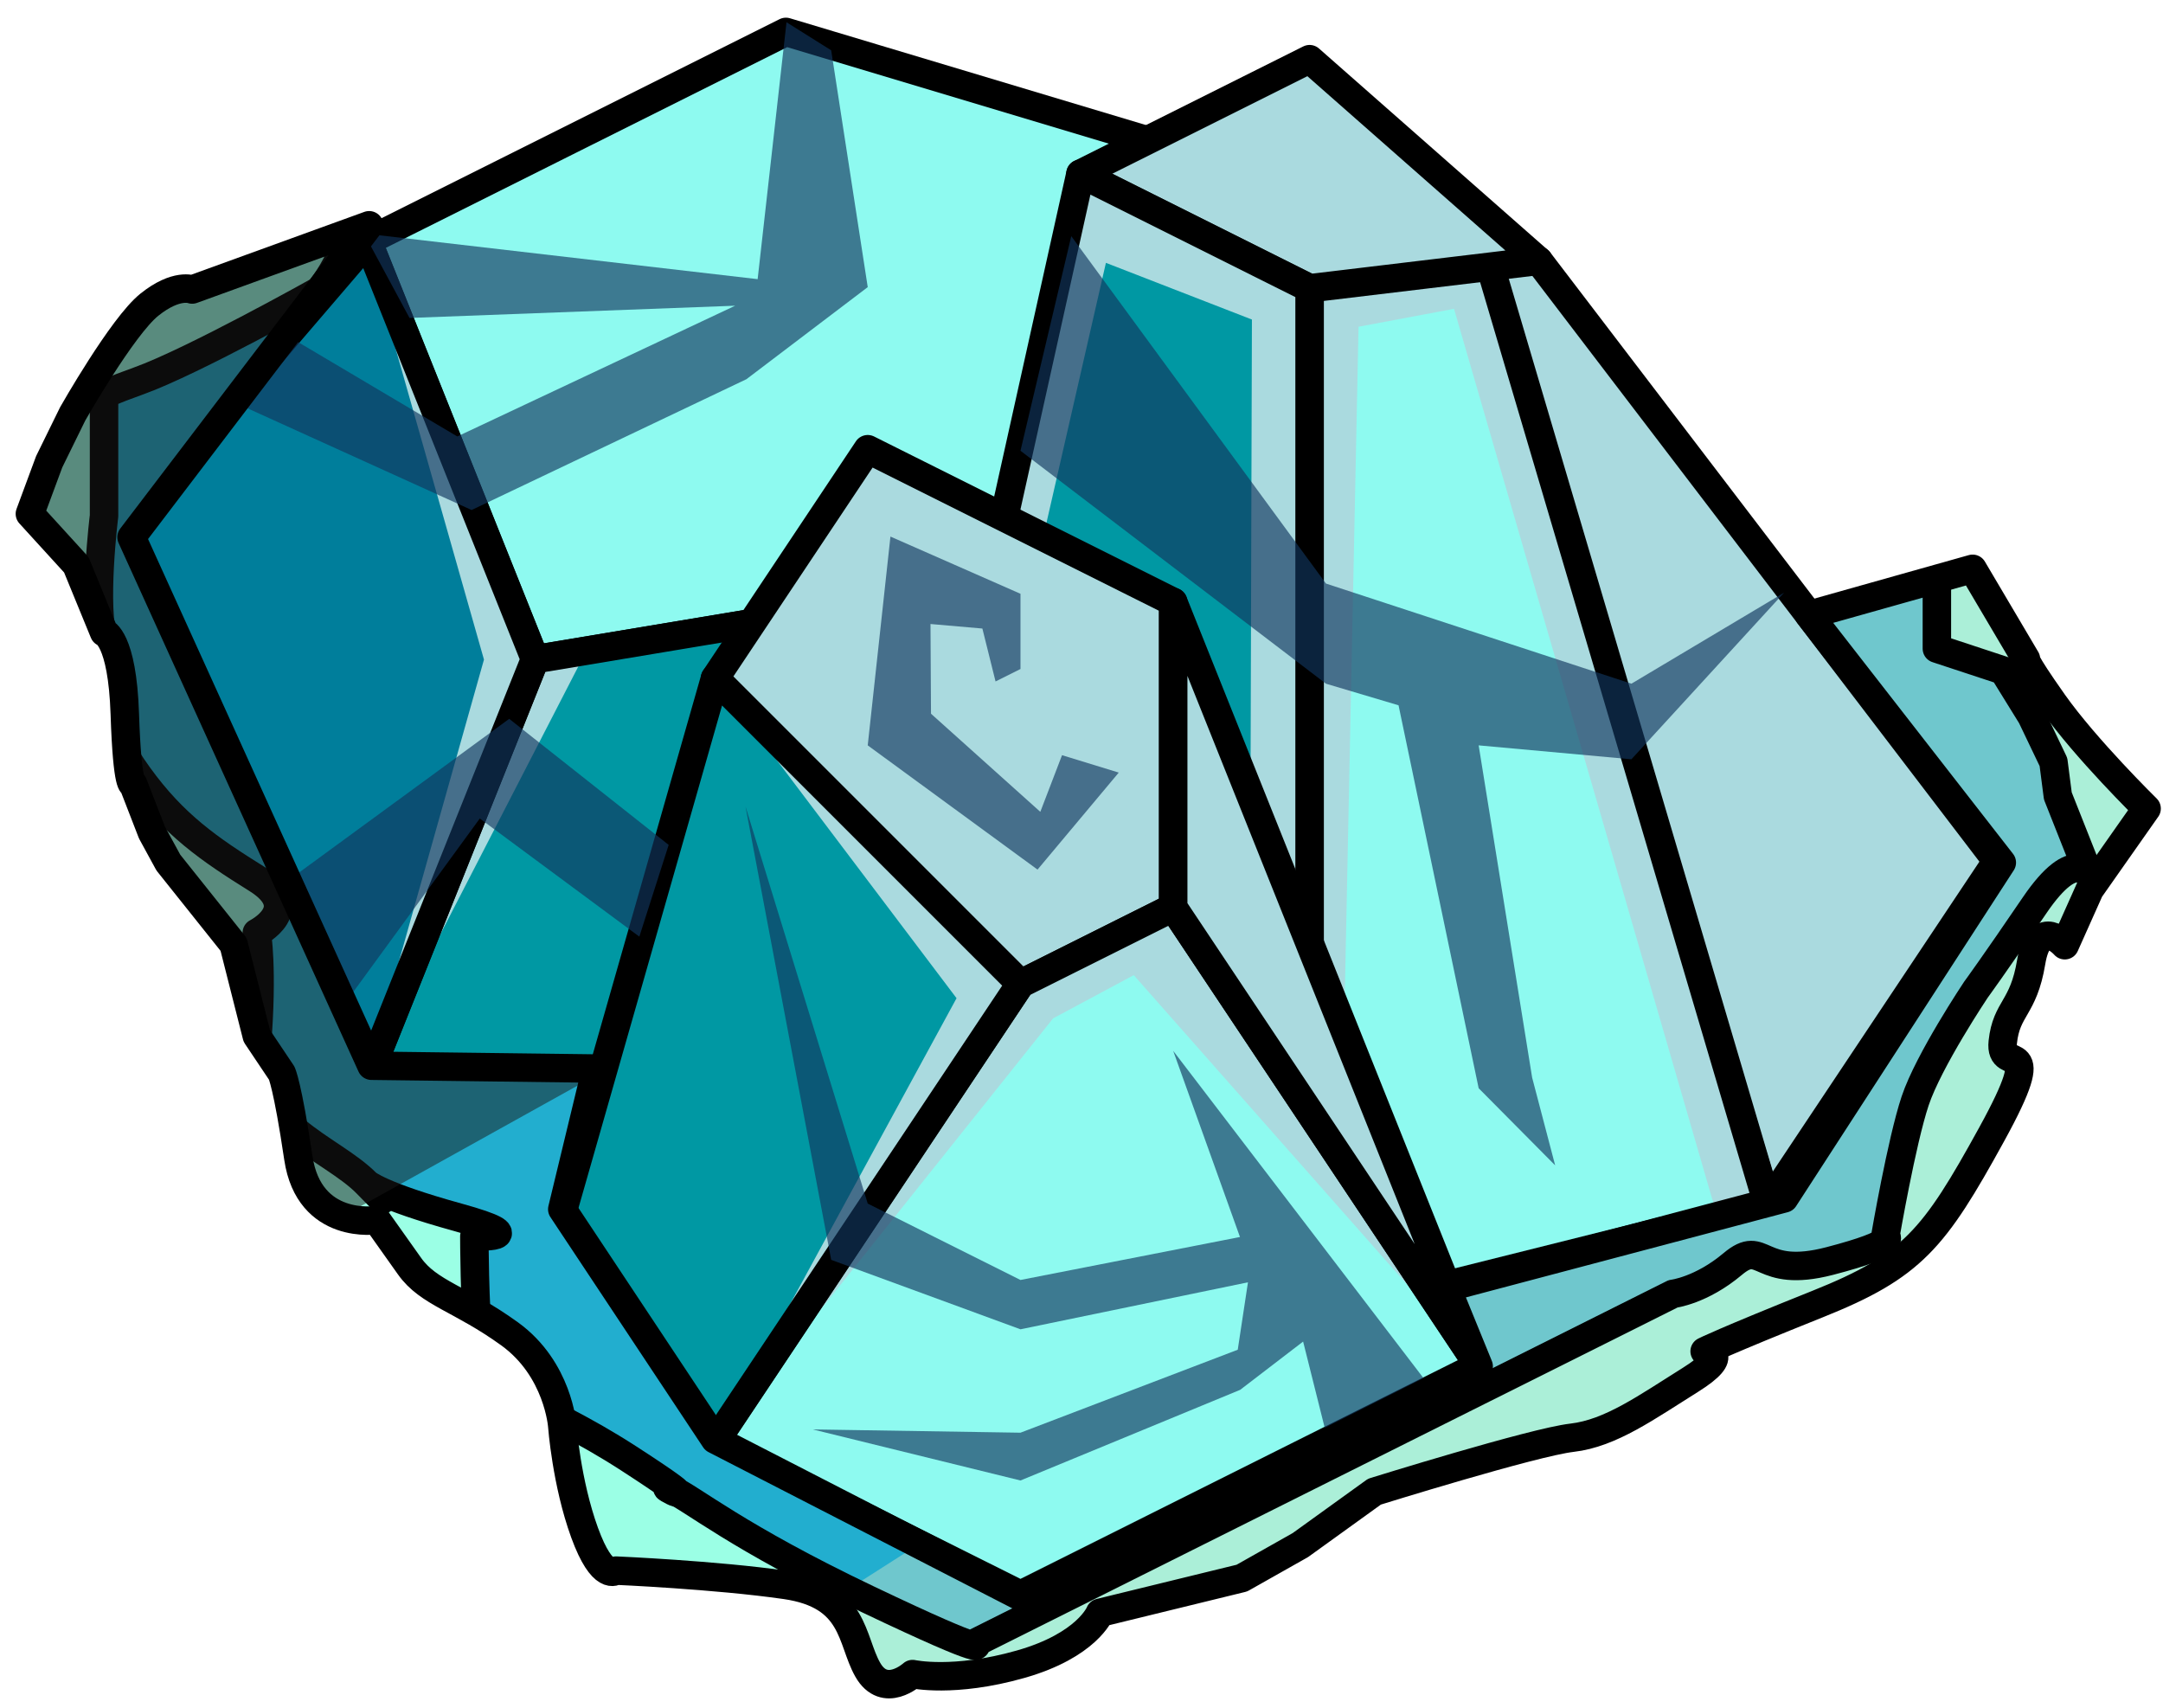 <?xml version="1.0" encoding="UTF-8" standalone="no"?><!DOCTYPE svg PUBLIC "-//W3C//DTD SVG 1.1//EN" "http://www.w3.org/Graphics/SVG/1.1/DTD/svg11.dtd"><svg width="100%" height="100%" viewBox="0 0 76 60" version="1.1" xmlns="http://www.w3.org/2000/svg" xmlns:xlink="http://www.w3.org/1999/xlink" xml:space="preserve" xmlns:serif="http://www.serif.com/" style="fill-rule:evenodd;clip-rule:evenodd;stroke-linecap:round;stroke-linejoin:round;stroke-miterlimit:1.5;"><g id="rock-runes-mossy09"><g id="rock-mossy09"><g id="rock-runes-highlights09"><g id="rock-highlights09"><g><g><g><path d="M27.614,1.121l14.694,4.408l-5.877,14.694l-17.633,2.939l-5.878,-14.694l14.694,-7.347Z" style="fill:#8efaf0;"/><clipPath id="_clip1"><path d="M27.614,1.121l14.694,4.408l-5.877,14.694l-17.633,2.939l-5.878,-14.694l14.694,-7.347Z"/></clipPath><g clip-path="url(#_clip1)"><path d="M60.39,42.918l-9.301,-32.068l-3.355,0.63l-0.506,24.603l-3.291,-7.745l0.051,-17.111l-5.13,-1.992l-3.002,13.129l16.099,25.618l-12.118,-13.721l-2.835,1.519l-11.879,14.886l8.487,-15.595l-8.487,-11.238l1.703,-2.076l-6.277,1.215l-7.695,14.934l4.151,-14.732l-4.168,-14.665l5.991,14.564l15.896,-3.088l0.408,-1.881l2.68,-11.889l12.149,1.62l2.734,0.456l10.631,25.362l-0.637,8.201l-2.299,1.064Z" style="fill:#aadadf;"/></g><path d="M27.614,1.121l14.694,4.408l-5.877,14.694l-17.633,2.939l-5.878,-14.694l14.694,-7.347Z" style="fill:none;stroke:#000;stroke-width:1px;"/><path d="M42.308,5.529l11.756,11.755l0,11.756l-17.633,-8.817l5.877,-14.694" style="fill:#aadadf;"/><clipPath id="_clip2"><path d="M42.308,5.529l11.756,11.755l0,11.756l-17.633,-8.817l5.877,-14.694"/></clipPath><g clip-path="url(#_clip2)"><path d="M60.39,42.918l-9.301,-32.068l-3.355,0.63l-0.506,24.603l-3.291,-7.745l0.051,-17.111l-5.13,-1.992l-3.002,13.129l16.099,25.618l-12.118,-13.721l-2.835,1.519l-11.879,14.886l8.487,-15.595l-8.487,-11.238l1.703,-2.076l-6.277,1.215l-7.695,14.934l4.151,-14.732l-4.168,-14.665l5.991,14.564l15.896,-3.088l0.408,-1.881l2.68,-11.889l12.149,1.62l2.734,0.456l10.631,25.362l-0.637,8.201l-2.299,1.064Z" style="fill:#aadadf;"/></g><path d="M42.308,5.529l11.756,11.755l0,11.756l-17.633,-8.817l5.877,-14.694" style="fill:none;stroke:#000;stroke-width:1px;"/><path d="M36.431,20.223l17.633,8.817l-17.633,8.816l-23.511,0l5.878,-14.694l17.633,-2.939Z" style="fill:#0098a3;"/><clipPath id="_clip3"><path d="M36.431,20.223l17.633,8.817l-17.633,8.816l-23.511,0l5.878,-14.694l17.633,-2.939Z"/></clipPath><g clip-path="url(#_clip3)"><path d="M60.39,42.918l-9.301,-32.068l-3.355,0.63l-0.506,24.603l-3.291,-7.745l0.051,-17.111l-5.13,-1.992l-3.002,13.129l16.099,25.618l-12.118,-13.721l-2.835,1.519l-11.879,14.886l8.487,-15.595l-8.487,-11.238l1.703,-2.076l-6.277,1.215l-7.695,14.934l4.151,-14.732l-4.168,-14.665l5.991,14.564l15.896,-3.088l0.408,-1.881l2.68,-11.889l12.149,1.62l2.734,0.456l10.631,25.362l-0.637,8.201l-2.299,1.064Z" style="fill:#aadadf;"/></g><path d="M36.431,20.223l17.633,8.817l-17.633,8.816l-23.511,0l5.878,-14.694l17.633,-2.939Z" style="fill:none;stroke:#000;stroke-width:1px;"/><path d="M12.92,8.468l5.878,14.694l-5.878,14.694l-8.816,-19.102l8.816,-10.286Z" style="fill:#007e9b;"/><clipPath id="_clip4"><path d="M12.92,8.468l5.878,14.694l-5.878,14.694l-8.816,-19.102l8.816,-10.286Z"/></clipPath><g clip-path="url(#_clip4)"><path d="M60.39,42.918l-9.301,-32.068l-3.355,0.63l-0.506,24.603l-3.291,-7.745l0.051,-17.111l-5.13,-1.992l-3.002,13.129l16.099,25.618l-12.118,-13.721l-2.835,1.519l-11.879,14.886l8.487,-15.595l-8.487,-11.238l1.703,-2.076l-6.277,1.215l-7.695,14.934l4.151,-14.732l-4.168,-14.665l5.991,14.564l15.896,-3.088l0.408,-1.881l2.68,-11.889l12.149,1.62l2.734,0.456l10.631,25.362l-0.637,8.201l-2.299,1.064Z" style="fill:#aadadf;"/></g><path d="M12.92,8.468l5.878,14.694l-5.878,14.694l-8.816,-19.102l8.816,-10.286Z" style="fill:none;stroke:#000;stroke-width:1px;"/></g><g><path d="M54.064,9.161l16.099,21.093l-8.049,12.074l-10.666,-34.916l2.616,1.749Z" style="fill:#aadadf;"/><clipPath id="_clip5"><path d="M54.064,9.161l16.099,21.093l-8.049,12.074l-10.666,-34.916l2.616,1.749Z"/></clipPath><g clip-path="url(#_clip5)"><path d="M60.39,42.918l-9.301,-32.068l-3.355,0.63l-0.506,24.603l-3.291,-7.745l0.051,-17.111l-5.13,-1.992l-3.002,13.129l16.099,25.618l-12.118,-13.721l-2.835,1.519l-11.879,14.886l8.487,-15.595l-8.487,-11.238l1.703,-2.076l-6.277,1.215l-7.695,14.934l4.151,-14.732l-4.168,-14.665l5.991,14.564l15.896,-3.088l0.408,-1.881l2.68,-11.889l12.149,1.62l2.734,0.456l10.631,25.362l-0.637,8.201l-2.299,1.064Z" style="fill:#aadadf;"/></g><path d="M54.064,9.161l16.099,21.093l-8.049,12.074l-10.666,-34.916l2.616,1.749Z" style="fill:none;stroke:#000;stroke-width:1px;"/><path d="M51.743,7.264l-5.729,2.865l0,36.224l16.1,-4.025l-10.371,-35.064Z" style="fill:#8efaf0;"/><clipPath id="_clip6"><path d="M51.743,7.264l-5.729,2.865l0,36.224l16.1,-4.025l-10.371,-35.064Z"/></clipPath><g clip-path="url(#_clip6)"><path d="M60.39,42.918l-9.301,-32.068l-3.355,0.63l-0.506,24.603l-3.291,-7.745l0.051,-17.111l-5.13,-1.992l-3.002,13.129l16.099,25.618l-12.118,-13.721l-2.835,1.519l-11.879,14.886l8.487,-15.595l-8.487,-11.238l1.703,-2.076l-6.277,1.215l-7.695,14.934l4.151,-14.732l-4.168,-14.665l5.991,14.564l15.896,-3.088l0.408,-1.881l2.68,-11.889l12.149,1.62l2.734,0.456l10.631,25.362l-0.637,8.201l-2.299,1.064Z" style="fill:#aadadf;"/></g><path d="M51.743,7.264l-5.729,2.865l0,36.224l16.1,-4.025l-10.371,-35.064Z" style="fill:none;stroke:#000;stroke-width:1px;"/><path d="M54.064,9.165l-8.05,-7.086l-8.05,4.025l8.05,4.025l8.05,-0.964Z" style="fill:#aadadf;"/><clipPath id="_clip7"><path d="M54.064,9.165l-8.05,-7.086l-8.05,4.025l8.05,4.025l8.05,-0.964Z"/></clipPath><g clip-path="url(#_clip7)"><path d="M60.39,42.918l-9.301,-32.068l-3.355,0.63l-0.506,24.603l-3.291,-7.745l0.051,-17.111l-5.13,-1.992l-3.002,13.129l16.099,25.618l-12.118,-13.721l-2.835,1.519l-11.879,14.886l8.487,-15.595l-8.487,-11.238l1.703,-2.076l-6.277,1.215l-7.695,14.934l4.151,-14.732l-4.168,-14.665l5.991,14.564l15.896,-3.088l0.408,-1.881l2.68,-11.889l12.149,1.62l2.734,0.456l10.631,25.362l-0.637,8.201l-2.299,1.064Z" style="fill:#aadadf;"/></g><path d="M54.064,9.165l-8.05,-7.086l-8.05,4.025l8.05,4.025l8.05,-0.964Z" style="fill:none;stroke:#000;stroke-width:1px;"/><path d="M37.964,6.104l8.05,4.025l0,36.224l-16.1,-4.025l8.05,-36.224Z" style="fill:#0098a3;"/><clipPath id="_clip8"><path d="M37.964,6.104l8.05,4.025l0,36.224l-16.1,-4.025l8.05,-36.224Z"/></clipPath><g clip-path="url(#_clip8)"><path d="M60.39,42.918l-9.301,-32.068l-3.355,0.63l-0.506,24.603l-3.291,-7.745l0.051,-17.111l-5.13,-1.992l-3.002,13.129l16.099,25.618l-12.118,-13.721l-2.835,1.519l-11.879,14.886l8.487,-15.595l-8.487,-11.238l1.703,-2.076l-6.277,1.215l-7.695,14.934l4.151,-14.732l-4.168,-14.665l5.991,14.564l15.896,-3.088l0.408,-1.881l2.68,-11.889l12.149,1.62l2.734,0.456l10.631,25.362l-0.637,8.201l-2.299,1.064Z" style="fill:#aadadf;"/></g><path d="M37.964,6.104l8.05,4.025l0,36.224l-16.1,-4.025l8.05,-36.224Z" style="fill:none;stroke:#000;stroke-width:1px;"/></g><g><path d="M30.489,15.783l10.733,5.367l0,10.733l-5.366,2.683l-10.733,-10.733l5.366,-8.05Z" style="fill:#aadadf;"/><clipPath id="_clip9"><path d="M30.489,15.783l10.733,5.367l0,10.733l-5.366,2.683l-10.733,-10.733l5.366,-8.05Z"/></clipPath><g clip-path="url(#_clip9)"><path d="M60.39,42.918l-9.301,-32.068l-3.355,0.63l-0.506,24.603l-3.291,-7.745l0.051,-17.111l-5.13,-1.992l-3.002,13.129l16.099,25.618l-12.118,-13.721l-2.835,1.519l-11.879,14.886l8.487,-15.595l-8.487,-11.238l1.703,-2.076l-6.277,1.215l-7.695,14.934l4.151,-14.732l-4.168,-14.665l5.991,14.564l15.896,-3.088l0.408,-1.881l2.68,-11.889l12.149,1.62l2.734,0.456l10.631,25.362l-0.637,8.201l-2.299,1.064Z" style="fill:#aadadf;"/></g><path d="M30.489,15.783l10.733,5.367l0,10.733l-5.366,2.683l-10.733,-10.733l5.366,-8.05Z" style="fill:none;stroke:#000;stroke-width:1px;"/><path d="M41.222,31.883l10.733,16.099l-16.099,8.05l-10.733,-5.366l10.733,-16.1l5.366,-2.683Z" style="fill:#8efaf0;"/><clipPath id="_clip10"><path d="M41.222,31.883l10.733,16.099l-16.099,8.05l-10.733,-5.366l10.733,-16.1l5.366,-2.683Z"/></clipPath><g clip-path="url(#_clip10)"><path d="M60.39,42.918l-9.301,-32.068l-3.355,0.63l-0.506,24.603l-3.291,-7.745l0.051,-17.111l-5.13,-1.992l-3.002,13.129l16.099,25.618l-12.118,-13.721l-2.835,1.519l-11.879,14.886l8.487,-15.595l-8.487,-11.238l1.703,-2.076l-6.277,1.215l-7.695,14.934l4.151,-14.732l-4.168,-14.665l5.991,14.564l15.896,-3.088l0.408,-1.881l2.68,-11.889l12.149,1.62l2.734,0.456l10.631,25.362l-0.637,8.201l-2.299,1.064Z" style="fill:#aadadf;"/></g><path d="M41.222,31.883l10.733,16.099l-16.099,8.05l-10.733,-5.366l10.733,-16.1l5.366,-2.683Z" style="fill:none;stroke:#000;stroke-width:1px;"/><path d="M35.856,34.566l-10.733,16.1l-5.367,-8.05l5.367,-18.783l10.733,10.733Z" style="fill:#0098a3;"/><clipPath id="_clip11"><path d="M35.856,34.566l-10.733,16.1l-5.367,-8.05l5.367,-18.783l10.733,10.733Z"/></clipPath><g clip-path="url(#_clip11)"><path d="M60.39,42.918l-9.301,-32.068l-3.355,0.63l-0.506,24.603l-3.291,-7.745l0.051,-17.111l-5.13,-1.992l-3.002,13.129l16.099,25.618l-12.118,-13.721l-2.835,1.519l-11.879,14.886l8.487,-15.595l-8.487,-11.238l1.703,-2.076l-6.277,1.215l-7.695,14.934l4.151,-14.732l-4.168,-14.665l5.991,14.564l15.896,-3.088l0.408,-1.881l2.68,-11.889l12.149,1.62l2.734,0.456l10.631,25.362l-0.637,8.201l-2.299,1.064Z" style="fill:#aadadf;"/></g><path d="M35.856,34.566l-10.733,16.1l-5.367,-8.05l5.367,-18.783l10.733,10.733Z" style="fill:none;stroke:#000;stroke-width:1px;"/><path d="M41.222,21.15l10.733,26.832l-10.733,-16.099l0,-10.733Z" style="fill:#aadadf;"/><clipPath id="_clip12"><path d="M41.222,21.15l10.733,26.832l-10.733,-16.099l0,-10.733Z"/></clipPath><g clip-path="url(#_clip12)"><path d="M60.39,42.918l-9.301,-32.068l-3.355,0.63l-0.506,24.603l-3.291,-7.745l0.051,-17.111l-5.13,-1.992l-3.002,13.129l16.099,25.618l-12.118,-13.721l-2.835,1.519l-11.879,14.886l8.487,-15.595l-8.487,-11.238l1.703,-2.076l-6.277,1.215l-7.695,14.934l4.151,-14.732l-4.168,-14.665l5.991,14.564l15.896,-3.088l0.408,-1.881l2.68,-11.889l12.149,1.62l2.734,0.456l10.631,25.362l-0.637,8.201l-2.299,1.064Z" style="fill:#aadadf;"/></g><path d="M41.222,21.15l10.733,26.832l-10.733,-16.099l0,-10.733Z" style="fill:none;stroke:#000;stroke-width:1px;"/></g></g></g></g><path d="M50.332,48.832l-9.11,-11.911l2.346,6.54l-7.712,1.51l-5.367,-2.684l-4.295,-13.952l3.011,15.929l6.651,2.44l7.993,-1.651l-0.359,2.369l-7.634,2.915l-7.297,-0.115l7.297,1.794l7.719,-3.185l2.212,-1.696l0.802,3.202l3.743,-1.505Z" style="fill:#12365f;fill-opacity:0.65;"/><path d="M35.856,23.505l0,-2.643l-4.569,-2.01l-0.798,7.336l5.966,4.365l2.854,-3.409l-1.993,-0.611l-0.763,1.99l-3.841,-3.447l-0.018,-3.152l1.823,0.159l0.463,1.859l0.876,-0.437Z" style="fill:#12365f;fill-opacity:0.65;"/><path d="M62.689,20.821l-5.367,3.2l-10.733,-3.518l-8.948,-12.206l-1.785,7.54l10.733,8.184l2.551,0.759l2.815,13.454l2.688,2.71l-0.809,-3.084l-1.879,-11.672l5.367,0.489l5.367,-5.856Z" style="fill:#12365f;fill-opacity:0.65;"/><path d="M27.635,0.782l-1.014,9.026l-13.831,-1.604l1.599,2.967l11.442,-0.43l-9.763,4.594l-5.814,-3.446l-2.225,2.154l8.542,3.876l9.656,-4.596l4.262,-3.235l-1.284,-8.32l-1.57,-0.986Z" style="fill:#12365f;fill-opacity:0.65;"/><path d="M9.834,31.149l8.058,-5.893l5.603,4.429l-1.031,3.223l-5.606,-4.15l-4.877,6.684l-2.147,-4.293" style="fill:#12365f;fill-opacity:0.65;"/></g><path d="M63.561,21.604l5.75,-1.619l1.875,3.173c0,0 -0.184,-0.083 0.958,1.535c1.142,1.617 3.28,3.715 3.28,3.715l-2.002,2.85l-0.873,1.952c0,0 -0.909,-1.055 -1.18,0.59c-0.272,1.645 -0.87,1.604 -0.999,2.814c-0.129,1.21 1.624,-0.421 -0.394,3.249c-2.019,3.671 -2.78,4.622 -6.111,5.954c-3.33,1.333 -3.97,1.66 -3.97,1.66c0,0 1.02,0.053 -0.502,1.005c-1.523,0.951 -2.794,1.876 -4.156,2.032c-1.363,0.156 -6.943,1.895 -6.943,1.895l-2.604,1.877l-2.055,1.16l-4.986,1.219c0,0 -0.448,1.142 -2.793,1.808c-2.346,0.666 -3.791,0.345 -3.791,0.345c0,0 -0.981,0.892 -1.576,-0.154c-0.595,-1.047 -0.432,-2.625 -2.892,-2.978c-2.461,-0.353 -5.954,-0.503 -5.954,-0.503c0,0 -0.466,0.415 -1.103,-1.335c-0.637,-1.75 -0.784,-3.749 -0.784,-3.749c0,0 -0.139,-1.998 -1.851,-3.235c-1.713,-1.237 -2.844,-1.427 -3.516,-2.379c-0.671,-0.951 -1.147,-1.617 -1.147,-1.617c0,0 -2.379,0.38 -2.76,-2.189c-0.38,-2.569 -0.584,-2.976 -0.584,-2.976l-0.875,-1.306l-0.815,-3.216l-2.293,-2.874l-0.577,-1.058l-0.66,-1.702c0,0 -0.205,0.22 -0.293,-2.459c-0.088,-2.679 -0.729,-2.869 -0.729,-2.869l-0.974,-2.375l-1.632,-1.79l0.678,-1.83l0.825,-1.681c0,0 1.744,-3.077 2.696,-3.838c0.951,-0.762 1.503,-0.533 1.503,-0.533l6.219,-2.257l-8.348,10.959l8.429,18.57l7.899,0.099l-1.195,4.944l5.367,8.088l10.733,5.519l16.099,-8.088l-1.126,-2.76l11.86,-3.14l7.647,-11.799l-6.775,-8.703Z" style="fill:#22aecf;"/><clipPath id="_clip13"><path d="M63.561,21.604l5.75,-1.619l1.875,3.173c0,0 -0.184,-0.083 0.958,1.535c1.142,1.617 3.28,3.715 3.28,3.715l-2.002,2.85l-0.873,1.952c0,0 -0.909,-1.055 -1.18,0.59c-0.272,1.645 -0.87,1.604 -0.999,2.814c-0.129,1.21 1.624,-0.421 -0.394,3.249c-2.019,3.671 -2.78,4.622 -6.111,5.954c-3.33,1.333 -3.97,1.66 -3.97,1.66c0,0 1.02,0.053 -0.502,1.005c-1.523,0.951 -2.794,1.876 -4.156,2.032c-1.363,0.156 -6.943,1.895 -6.943,1.895l-2.604,1.877l-2.055,1.16l-4.986,1.219c0,0 -0.448,1.142 -2.793,1.808c-2.346,0.666 -3.791,0.345 -3.791,0.345c0,0 -0.981,0.892 -1.576,-0.154c-0.595,-1.047 -0.432,-2.625 -2.892,-2.978c-2.461,-0.353 -5.954,-0.503 -5.954,-0.503c0,0 -0.466,0.415 -1.103,-1.335c-0.637,-1.75 -0.784,-3.749 -0.784,-3.749c0,0 -0.139,-1.998 -1.851,-3.235c-1.713,-1.237 -2.844,-1.427 -3.516,-2.379c-0.671,-0.951 -1.147,-1.617 -1.147,-1.617c0,0 -2.379,0.38 -2.76,-2.189c-0.38,-2.569 -0.584,-2.976 -0.584,-2.976l-0.875,-1.306l-0.815,-3.216l-2.293,-2.874l-0.577,-1.058l-0.66,-1.702c0,0 -0.205,0.22 -0.293,-2.459c-0.088,-2.679 -0.729,-2.869 -0.729,-2.869l-0.974,-2.375l-1.632,-1.79l0.678,-1.83l0.825,-1.681c0,0 1.744,-3.077 2.696,-3.838c0.951,-0.762 1.503,-0.533 1.503,-0.533l6.219,-2.257l-8.348,10.959l8.429,18.57l7.899,0.099l-1.195,4.944l5.367,8.088l10.733,5.519l16.099,-8.088l-1.126,-2.76l11.86,-3.14l7.647,-11.799l-6.775,-8.703Z"/></clipPath><g clip-path="url(#_clip13)"><path d="M53.444,18.687l18.429,-4.434c10.152,8.258 9.815,21.993 -3.818,42.67l-53.666,8.771l24.443,-15.625l14.612,-31.382Z" style="fill:#bce0cc;fill-opacity:0.5;"/><path d="M71.858,18.412c-1.332,-0.095 -3.803,0.945 -3.803,0.945l0,3.432l2.332,0.769l0.996,1.61l0.768,1.604l0.154,1.193l1.117,2.818c0,0 -0.495,-1.091 -1.933,1.024c-1.439,2.116 -2.061,2.964 -2.061,2.964c0,0 -1.661,2.482 -2.137,3.91c-0.476,1.427 -1.047,4.757 -1.047,4.757c0,0 0.56,0.214 -1.956,0.868c-2.516,0.655 -2.304,-0.824 -3.409,0.106c-1.106,0.93 -2.094,1.046 -2.094,1.046l-2.816,1.409l-2.398,1.199l-1.616,0.807l-8.319,4.16l-3.768,1.884l-5.633,2.817c0,0 0.846,0.644 -3.746,-1.545c-4.591,-2.188 -6.172,-3.541 -6.904,-3.864c-0.732,-0.322 1.742,1.01 -1.494,-1.084c-3.235,-2.093 -5.11,-2.244 -5.267,-3.834c-0.157,-1.59 -0.157,-3.969 -0.157,-3.969c0,0 2.189,0.096 -0.57,-0.666c-2.76,-0.761 -3.215,-1.195 -3.215,-1.195c0,0 1.258,1.279 0,0c-1.258,-1.279 -4.082,-2.04 -3.859,-4.8c0.222,-2.759 0,-4.003 0,-4.003c0,0 1.681,-0.849 0,-1.896c-1.681,-1.047 -2.918,-1.903 -4.155,-3.616c-1.237,-1.713 -1.212,-2.538 -1.212,-2.538c0,0 0.406,-0.888 0,-2.125c-0.406,-1.237 0,-4.472 0,-4.472l0,-4.136c0,0 -0.678,0.069 1.218,-0.609c1.897,-0.679 6.357,-3.179 6.357,-3.179c0,0 2.269,-2.775 -0.239,-3.278c-2.508,-0.502 -7.336,-0.027 -7.336,-0.027c0,0 -3.165,5.615 -3.26,6.852c-0.095,1.237 -1.237,4.757 -0.857,6.756c0.381,1.998 1.764,8.469 4.117,13.036c2.354,4.568 4.193,17.604 5.367,18.936c1.174,1.333 24.96,10.748 24.96,10.748l27.535,-8.401l17.27,-19.368l6.23,-13.848c0,0 -11.827,-3.102 -13.16,-3.197Z" style="fill:#9bffe5;"/><clipPath id="_clip14"><path d="M71.858,18.412c-1.332,-0.095 -3.803,0.945 -3.803,0.945l0,3.432l2.332,0.769l0.996,1.61l0.768,1.604l0.154,1.193l1.117,2.818c0,0 -0.495,-1.091 -1.933,1.024c-1.439,2.116 -2.061,2.964 -2.061,2.964c0,0 -1.661,2.482 -2.137,3.91c-0.476,1.427 -1.047,4.757 -1.047,4.757c0,0 0.56,0.214 -1.956,0.868c-2.516,0.655 -2.304,-0.824 -3.409,0.106c-1.106,0.93 -2.094,1.046 -2.094,1.046l-2.816,1.409l-2.398,1.199l-1.616,0.807l-8.319,4.16l-3.768,1.884l-5.633,2.817c0,0 0.846,0.644 -3.746,-1.545c-4.591,-2.188 -6.172,-3.541 -6.904,-3.864c-0.732,-0.322 1.742,1.01 -1.494,-1.084c-3.235,-2.093 -5.11,-2.244 -5.267,-3.834c-0.157,-1.59 -0.157,-3.969 -0.157,-3.969c0,0 2.189,0.096 -0.57,-0.666c-2.76,-0.761 -3.215,-1.195 -3.215,-1.195c0,0 1.258,1.279 0,0c-1.258,-1.279 -4.082,-2.04 -3.859,-4.8c0.222,-2.759 0,-4.003 0,-4.003c0,0 1.681,-0.849 0,-1.896c-1.681,-1.047 -2.918,-1.903 -4.155,-3.616c-1.237,-1.713 -1.212,-2.538 -1.212,-2.538c0,0 0.406,-0.888 0,-2.125c-0.406,-1.237 0,-4.472 0,-4.472l0,-4.136c0,0 -0.678,0.069 1.218,-0.609c1.897,-0.679 6.357,-3.179 6.357,-3.179c0,0 2.269,-2.775 -0.239,-3.278c-2.508,-0.502 -7.336,-0.027 -7.336,-0.027c0,0 -3.165,5.615 -3.26,6.852c-0.095,1.237 -1.237,4.757 -0.857,6.756c0.381,1.998 1.764,8.469 4.117,13.036c2.354,4.568 4.193,17.604 5.367,18.936c1.174,1.333 24.96,10.748 24.96,10.748l27.535,-8.401l17.27,-19.368l6.23,-13.848c0,0 -11.827,-3.102 -13.16,-3.197Z"/></clipPath><g clip-path="url(#_clip14)"><path d="M53.444,18.687l18.429,-4.434c10.152,8.258 9.815,21.993 -3.818,42.67l-53.666,8.771l24.443,-15.625l14.612,-31.382Z" style="fill:#bce0cc;fill-opacity:0.5;"/></g><path d="M71.858,18.412c-1.332,-0.095 -3.803,0.945 -3.803,0.945l0,3.432l2.332,0.769l0.996,1.61l0.768,1.604l0.154,1.193l1.117,2.818c0,0 -0.495,-1.091 -1.933,1.024c-1.439,2.116 -2.061,2.964 -2.061,2.964c0,0 -1.661,2.482 -2.137,3.91c-0.476,1.427 -1.047,4.757 -1.047,4.757c0,0 0.56,0.214 -1.956,0.868c-2.516,0.655 -2.304,-0.824 -3.409,0.106c-1.106,0.93 -2.094,1.046 -2.094,1.046l-2.816,1.409l-2.398,1.199l-1.616,0.807l-8.319,4.16l-3.768,1.884l-5.633,2.817c0,0 0.846,0.644 -3.746,-1.545c-4.591,-2.188 -6.172,-3.541 -6.904,-3.864c-0.732,-0.322 1.742,1.01 -1.494,-1.084c-3.235,-2.093 -5.11,-2.244 -5.267,-3.834c-0.157,-1.59 -0.157,-3.969 -0.157,-3.969c0,0 2.189,0.096 -0.57,-0.666c-2.76,-0.761 -3.215,-1.195 -3.215,-1.195c0,0 1.258,1.279 0,0c-1.258,-1.279 -4.082,-2.04 -3.859,-4.8c0.222,-2.759 0,-4.003 0,-4.003c0,0 1.681,-0.849 0,-1.896c-1.681,-1.047 -2.918,-1.903 -4.155,-3.616c-1.237,-1.713 -1.212,-2.538 -1.212,-2.538c0,0 0.406,-0.888 0,-2.125c-0.406,-1.237 0,-4.472 0,-4.472l0,-4.136c0,0 -0.678,0.069 1.218,-0.609c1.897,-0.679 6.357,-3.179 6.357,-3.179c0,0 2.269,-2.775 -0.239,-3.278c-2.508,-0.502 -7.336,-0.027 -7.336,-0.027c0,0 -3.165,5.615 -3.26,6.852c-0.095,1.237 -1.237,4.757 -0.857,6.756c0.381,1.998 1.764,8.469 4.117,13.036c2.354,4.568 4.193,17.604 5.367,18.936c1.174,1.333 24.96,10.748 24.96,10.748l27.535,-8.401l17.27,-19.368l6.23,-13.848c0,0 -11.827,-3.102 -13.16,-3.197Z" style="fill:none;stroke:#000;stroke-width:1px;"/><path d="M15.602,4.792l9.521,30.665l-16.1,8.951l-12.121,-28.428l18.7,-11.188Z" style="fill:#191919;fill-opacity:0.5;"/></g><path d="M63.561,21.604l5.75,-1.619l1.875,3.173c0,0 -0.184,-0.083 0.958,1.535c1.142,1.617 3.28,3.715 3.28,3.715l-2.002,2.85l-0.873,1.952c0,0 -0.909,-1.055 -1.18,0.59c-0.272,1.645 -0.87,1.604 -0.999,2.814c-0.129,1.21 1.624,-0.421 -0.394,3.249c-2.019,3.671 -2.78,4.622 -6.111,5.954c-3.33,1.333 -3.97,1.66 -3.97,1.66c0,0 1.02,0.053 -0.502,1.005c-1.523,0.951 -2.794,1.876 -4.156,2.032c-1.363,0.156 -6.943,1.895 -6.943,1.895l-2.604,1.877l-2.055,1.16l-4.986,1.219c0,0 -0.448,1.142 -2.793,1.808c-2.346,0.666 -3.791,0.345 -3.791,0.345c0,0 -0.981,0.892 -1.576,-0.154c-0.595,-1.047 -0.432,-2.625 -2.892,-2.978c-2.461,-0.353 -5.954,-0.503 -5.954,-0.503c0,0 -0.466,0.415 -1.103,-1.335c-0.637,-1.75 -0.784,-3.749 -0.784,-3.749c0,0 -0.139,-1.998 -1.851,-3.235c-1.713,-1.237 -2.844,-1.427 -3.516,-2.379c-0.671,-0.951 -1.147,-1.617 -1.147,-1.617c0,0 -2.379,0.38 -2.76,-2.189c-0.38,-2.569 -0.584,-2.976 -0.584,-2.976l-0.875,-1.306l-0.815,-3.216l-2.293,-2.874l-0.577,-1.058l-0.66,-1.702c0,0 -0.205,0.22 -0.293,-2.459c-0.088,-2.679 -0.729,-2.869 -0.729,-2.869l-0.974,-2.375l-1.632,-1.79l0.678,-1.83l0.825,-1.681c0,0 1.744,-3.077 2.696,-3.838c0.951,-0.762 1.503,-0.533 1.503,-0.533l6.219,-2.257l-8.348,10.959l8.429,18.57l7.899,0.099l-1.195,4.944l5.367,8.088l10.733,5.519l16.099,-8.088l-1.126,-2.76l11.86,-3.14l7.647,-11.799l-6.775,-8.703Z" style="fill:none;stroke:#000;stroke-width:1px;"/></g></g></svg>